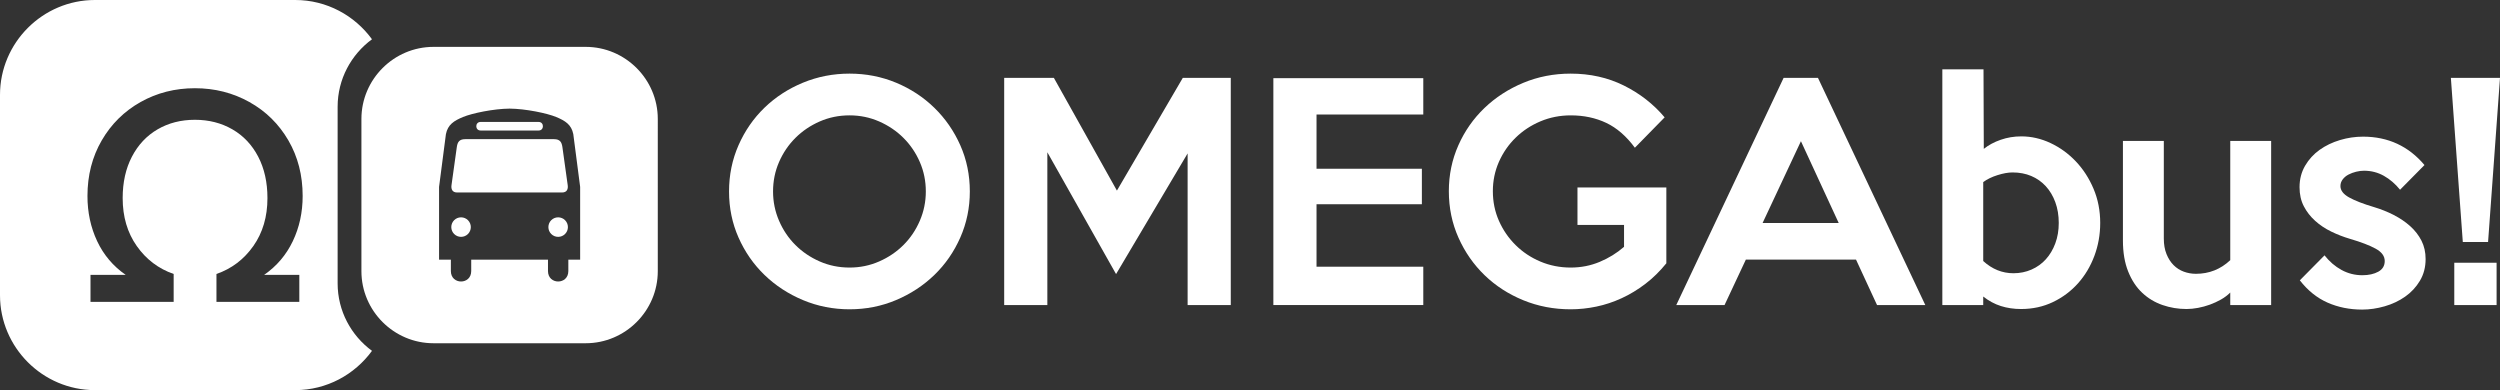 <?xml version="1.0" encoding="utf-8"?>
<!-- Generator: Adobe Illustrator 16.0.0, SVG Export Plug-In . SVG Version: 6.00 Build 0)  -->
<!DOCTYPE svg PUBLIC "-//W3C//DTD SVG 1.1//EN" "http://www.w3.org/Graphics/SVG/1.1/DTD/svg11.dtd">
<svg version="1.1" id="Layer_1" xmlns="http://www.w3.org/2000/svg" xmlns:xlink="http://www.w3.org/1999/xlink" x="0px" y="0px"
	 width="2469.461px" height="385.352px" viewBox="0 0 2469.461 385.352" enable-background="new 0 0 2469.461 385.352"
	 xml:space="preserve">
<rect x="0" y="0" width="2469.461" height="385.352" fill="#333333" stroke="none"/>
<path fill="#FFFFFF" d="M333.503,279.93V105.422c0-27.275,13.404-51.562,33.94-66.63C350.37,15.328,322.71,0,291.64,0H93.71
	C42.169,0,0,42.169,0,93.71v197.931c0,51.541,42.169,93.71,93.71,93.71h197.93c31.07,0,58.729-15.328,75.804-38.792
	C346.908,331.492,333.503,307.206,333.503,279.93z M295.661,271.525v26.684h-81.849v-27.582
	c14.99-5.195,27.133-14.391,36.427-27.584c9.295-13.191,13.941-28.979,13.941-47.369c0-15.59-3.05-29.232-9.145-40.924
	c-6.1-11.693-14.592-20.688-25.484-26.983c-10.896-6.296-23.234-9.444-37.025-9.444c-13.792,0-26.084,3.148-36.877,9.444
	c-10.794,6.296-19.24,15.29-25.334,26.983c-6.101,11.691-9.145,25.334-9.145,40.924c0,18.391,4.647,34.178,13.942,47.369
	c9.293,13.193,21.436,22.389,36.427,27.584v27.582H89.391v-26.684h34.777c-12.395-8.592-21.787-19.684-28.182-33.279
	c-6.399-13.59-9.594-28.48-9.594-44.672c0-20.387,4.694-38.675,14.091-54.865c9.393-16.189,22.187-28.828,38.376-37.926
	c16.19-9.092,34.075-13.641,53.667-13.641c19.586,0,37.522,4.549,53.815,13.641c16.288,9.098,29.128,21.736,38.526,37.926
	c9.393,16.19,14.091,34.479,14.091,54.865c0,16.191-3.251,31.082-9.744,44.672c-6.497,13.596-15.941,24.688-28.332,33.279H295.661z"
	/>
<g>
	<g>
		<path fill="#FFFFFF" d="M957.983,189.123c0,16.083-3.129,31.229-9.388,45.437c-6.258,14.212-14.799,26.554-25.633,37.023
			c-10.833,10.474-23.438,18.748-37.82,24.822c-14.383,6.074-29.695,9.115-45.941,9.115c-16.25,0-31.61-3.042-46.086-9.115
			c-14.475-6.074-27.127-14.348-37.961-24.822c-10.833-10.47-19.375-22.763-25.633-36.883c-6.258-14.116-9.383-29.31-9.383-45.578
			c0-16.268,3.125-31.506,9.383-45.718c6.258-14.208,14.8-26.549,25.633-37.023c10.833-10.47,23.486-18.695,37.961-24.682
			c14.476-5.982,29.836-8.976,46.086-8.976c16.246,0,31.559,2.993,45.941,8.976c14.383,5.986,26.987,14.26,37.82,24.822
			c10.834,10.566,19.375,22.907,25.633,37.023C954.854,157.665,957.983,172.854,957.983,189.123z M914.51,189.123
			c0-10.281-1.968-19.958-5.903-29.03c-3.936-9.067-9.321-17.013-16.158-23.84c-6.837-6.824-14.848-12.245-24.024-16.268
			c-9.178-4.019-18.92-6.03-29.223-6.03c-10.491,0-20.33,2.011-29.507,6.03c-9.177,4.023-17.188,9.444-24.025,16.268
			c-6.836,6.828-12.223,14.773-16.158,23.84c-3.935,9.072-5.898,18.749-5.898,29.03c0,10.097,1.963,19.729,5.898,28.889
			c3.936,9.164,9.322,17.157,16.158,23.981c6.837,6.828,14.848,12.249,24.025,16.268c9.177,4.023,19.016,6.03,29.507,6.03
			c10.303,0,20.045-2.007,29.223-6.03c9.177-4.019,17.188-9.44,24.024-16.268c6.837-6.824,12.223-14.817,16.158-23.981
			C912.542,208.852,914.51,199.22,914.51,189.123z"/>
		<path fill="#FFFFFF" d="M1215.741,301.313h-42.633V151.539l-70.68,119.203l-67.876-120.325v150.897H991.92V76.932h49.083
			l62.268,111.35l65.07-111.35h47.4V301.313z"/>
		<path fill="#FFFFFF" d="M1405.904,301.313h-148.092V77.212h148.092v35.901h-105.46v53.571h104.058v35.06h-104.058v61.705h105.46
			V301.313z"/>
		<path fill="#FFFFFF" d="M1645.992,260.083c-6.359,7.853-13.279,14.633-20.756,20.334c-7.48,5.706-15.286,10.426-23.42,14.164
			c-8.134,3.743-16.456,6.499-24.962,8.274c-8.511,1.775-16.97,2.665-25.384,2.665c-16.645,0-32.255-2.993-46.84-8.975
			s-27.303-14.208-38.145-24.682c-10.847-10.47-19.449-22.811-25.804-37.023c-6.359-14.208-9.537-29.542-9.537-45.999
			c0-16.079,3.13-31.177,9.396-45.297c6.263-14.116,14.865-26.409,25.804-36.883c10.938-10.47,23.7-18.744,38.285-24.822
			c14.585-6.074,30.195-9.116,46.84-9.116c19.257,0,36.786,3.927,52.59,11.78c15.799,7.854,29.213,18.327,40.248,31.414
			l-29.401,30.011c-8.401-11.403-17.828-19.585-28.28-24.542c-10.457-4.952-22.123-7.433-35.003-7.433
			c-10.641,0-20.628,1.963-29.963,5.89c-9.334,3.926-17.499,9.304-24.502,16.127c-7.003,6.828-12.508,14.773-16.522,23.84
			c-4.014,9.072-6.017,18.748-6.017,29.029c0,10.474,2.003,20.243,6.017,29.31c4.011,9.072,9.515,17.065,16.514,23.981
			c6.994,6.92,15.159,12.341,24.489,16.268c9.325,3.927,19.309,5.89,29.945,5.89c10.075,0,19.59-1.867,28.547-5.61
			c8.954-3.738,16.978-8.695,24.068-14.865v-21.597h-45.998v-37.023h87.79V260.083z"/>
		<path fill="#FFFFFF" d="M1901.783,301.313h-47.681l-20.756-44.876h-108.825l-21.035,44.876h-47.682l106.021-224.382h33.938
			L1901.783,301.313z M1816.238,220.255l-37.304-80.777l-37.864,80.777H1816.238z"/>
		<path fill="#FFFFFF" d="M2074.557,220.255c0,11.408-1.924,22.254-5.763,32.536c-3.844,10.286-9.234,19.309-16.167,27.066
			c-6.938,7.761-15.186,13.932-24.744,18.512c-9.563,4.58-20.059,6.872-31.487,6.872c-7.126,0-13.778-0.982-19.963-2.945
			c-6.188-1.963-11.999-5.092-17.433-9.396v8.415h-40.389V68.517h40.669l0.28,78.534c4.672-3.738,10.237-6.731,16.688-8.975
			c6.451-2.244,13.227-3.366,20.335-3.366c9.908,0,19.537,2.2,28.889,6.591c9.348,4.396,17.67,10.426,24.963,18.091
			c7.292,7.669,13.134,16.688,17.529,27.066C2072.356,196.835,2074.557,208.103,2074.557,220.255z M2033.606,220.255
			c0-7.477-1.126-14.304-3.379-20.475c-2.252-6.171-5.398-11.452-9.431-15.847c-4.036-4.391-8.822-7.757-14.357-10.097
			c-5.539-2.336-11.684-3.506-18.441-3.506c-4.32,0-9.295,0.89-14.922,2.665c-5.632,1.779-10.325,4.067-14.076,6.872v77.973
			c8.817,8.042,18.766,12.061,29.844,12.061c6.381,0,12.337-1.214,17.877-3.646c5.534-2.428,10.272-5.842,14.216-10.238
			c3.94-4.391,7.039-9.628,9.291-15.707C2032.48,234.235,2033.606,227.548,2033.606,220.255z"/>
		<path fill="#FFFFFF" d="M2243.403,301.313h-40.39v-12.341c-2.62,2.621-5.657,4.908-9.115,6.872
			c-3.462,1.963-7.108,3.646-10.938,5.048c-3.835,1.402-7.762,2.476-11.78,3.226c-4.022,0.745-7.81,1.122-11.359,1.122
			c-8.23,0-16.127-1.311-23.7-3.927s-14.261-6.635-20.054-12.061c-5.798-5.421-10.426-12.433-13.884-21.036
			c-3.462-8.599-5.189-18.792-5.189-30.572v-98.448h40.39v96.484c0,5.798,0.885,10.895,2.664,15.286
			c1.775,4.396,4.11,8.042,7.012,10.938c2.897,2.901,6.263,5.049,10.098,6.451c3.83,1.402,7.805,2.104,11.92,2.104
			c13.086,0,24.401-4.488,33.938-13.463V139.197h40.39V301.313z"/>
		<path fill="#FFFFFF" d="M2395.979,255.876c0,8.042-1.876,15.194-5.622,21.457c-3.752,6.267-8.625,11.5-14.62,15.707
			c-5.995,4.207-12.744,7.389-20.238,9.536c-7.499,2.147-14.9,3.226-22.206,3.226c-12.372,0-23.758-2.292-34.157-6.872
			c-10.403-4.58-19.537-11.92-27.407-22.017l24.401-24.682c4.86,6.17,10.47,10.987,16.828,14.444
			c6.354,3.462,13.183,5.189,20.476,5.189c6.354,0,11.64-1.166,15.847-3.506c4.207-2.336,6.311-5.842,6.311-10.518
			c0-4.86-2.993-8.927-8.976-12.201c-5.986-3.27-14.4-6.495-25.242-9.676c-6.359-1.867-12.53-4.251-18.512-7.152
			c-5.986-2.897-11.315-6.451-15.987-10.658c-4.676-4.207-8.414-9.019-11.22-14.445c-2.805-5.421-4.207-11.684-4.207-18.792
			c0-7.853,1.828-14.909,5.482-21.176c3.655-6.263,8.433-11.5,14.335-15.707c5.903-4.207,12.604-7.433,20.103-9.676
			c7.494-2.244,15.085-3.366,22.771-3.366c24.734,0,44.978,9.352,60.719,28.048l-24.121,24.401
			c-4.676-5.793-10.005-10.377-15.987-13.743c-5.986-3.366-12.529-5.049-19.633-5.049c-2.433,0-5.005,0.329-7.713,0.982
			c-2.713,0.657-5.237,1.591-7.573,2.805c-2.34,1.218-4.256,2.805-5.75,4.768c-1.499,1.963-2.244,4.164-2.244,6.591
			c0,4.304,2.849,8.042,8.555,11.219c5.702,3.182,13.884,6.359,24.542,9.536c6.916,2.06,13.463,4.676,19.634,7.853
			c6.17,3.182,11.592,6.872,16.268,11.079c4.672,4.207,8.366,8.975,11.079,14.304
			C2394.621,243.114,2395.979,249.145,2395.979,255.876z"/>
		<path fill="#FFFFFF" d="M2469.461,76.932l-11.78,162.116h-24.963l-11.779-162.116H2469.461z M2466.095,301.313h-41.791v-41.791
			h41.791V301.313z"/>
	</g>
</g>
<g>
	<circle fill="#FFFFFF" cx="455.423" cy="224.321" r="9.645"/>
	<path fill="#FFFFFF" d="M474.708,128.918h27.924h29.416c5.643,0,5.643-8.465,0-8.465H502.7h-27.992
		C469.065,120.453,469.065,128.918,474.708,128.918z"/>
	<path fill="#FFFFFF" d="M560.776,182.909l-5.271-37.82c-0.724-4.596-2.281-7.625-8.243-7.625h-44.629h-43.138
		c-5.962,0-7.519,3.029-8.243,7.625l-5.271,37.82c-0.492,3.625,0.557,7.224,5.565,7.224H502.7h52.511
		C560.219,190.133,561.268,186.534,560.776,182.909z"/>
	<path fill="#FFFFFF" d="M578.562,46.301H428.194c-39.155,0-71.191,32.036-71.191,71.191V267.86
		c0,39.155,32.036,71.191,71.191,71.191h150.367c39.155,0,71.191-32.036,71.191-71.191V117.492
		C649.752,78.337,617.716,46.301,578.562,46.301z M573.058,256.489h-11.663v11.269c0,13.738-20.104,13.738-20.104,0v-11.269h-38.589
		h-0.118h-37.118v11.269c0,13.738-20.104,13.738-20.104,0v-11.269h-11.662v-71.852l6.771-52.145
		c1.882-9.406,7.902-13.169,16.932-16.931c8.902-3.709,30.234-8.147,45.977-8.272c15.743,0.125,37.075,4.563,45.977,8.272
		c9.03,3.763,15.05,7.524,16.93,16.931l6.773,52.145V256.489z"/>
	<circle fill="#FFFFFF" cx="551.333" cy="224.321" r="9.645"/>
</g>
</svg>

